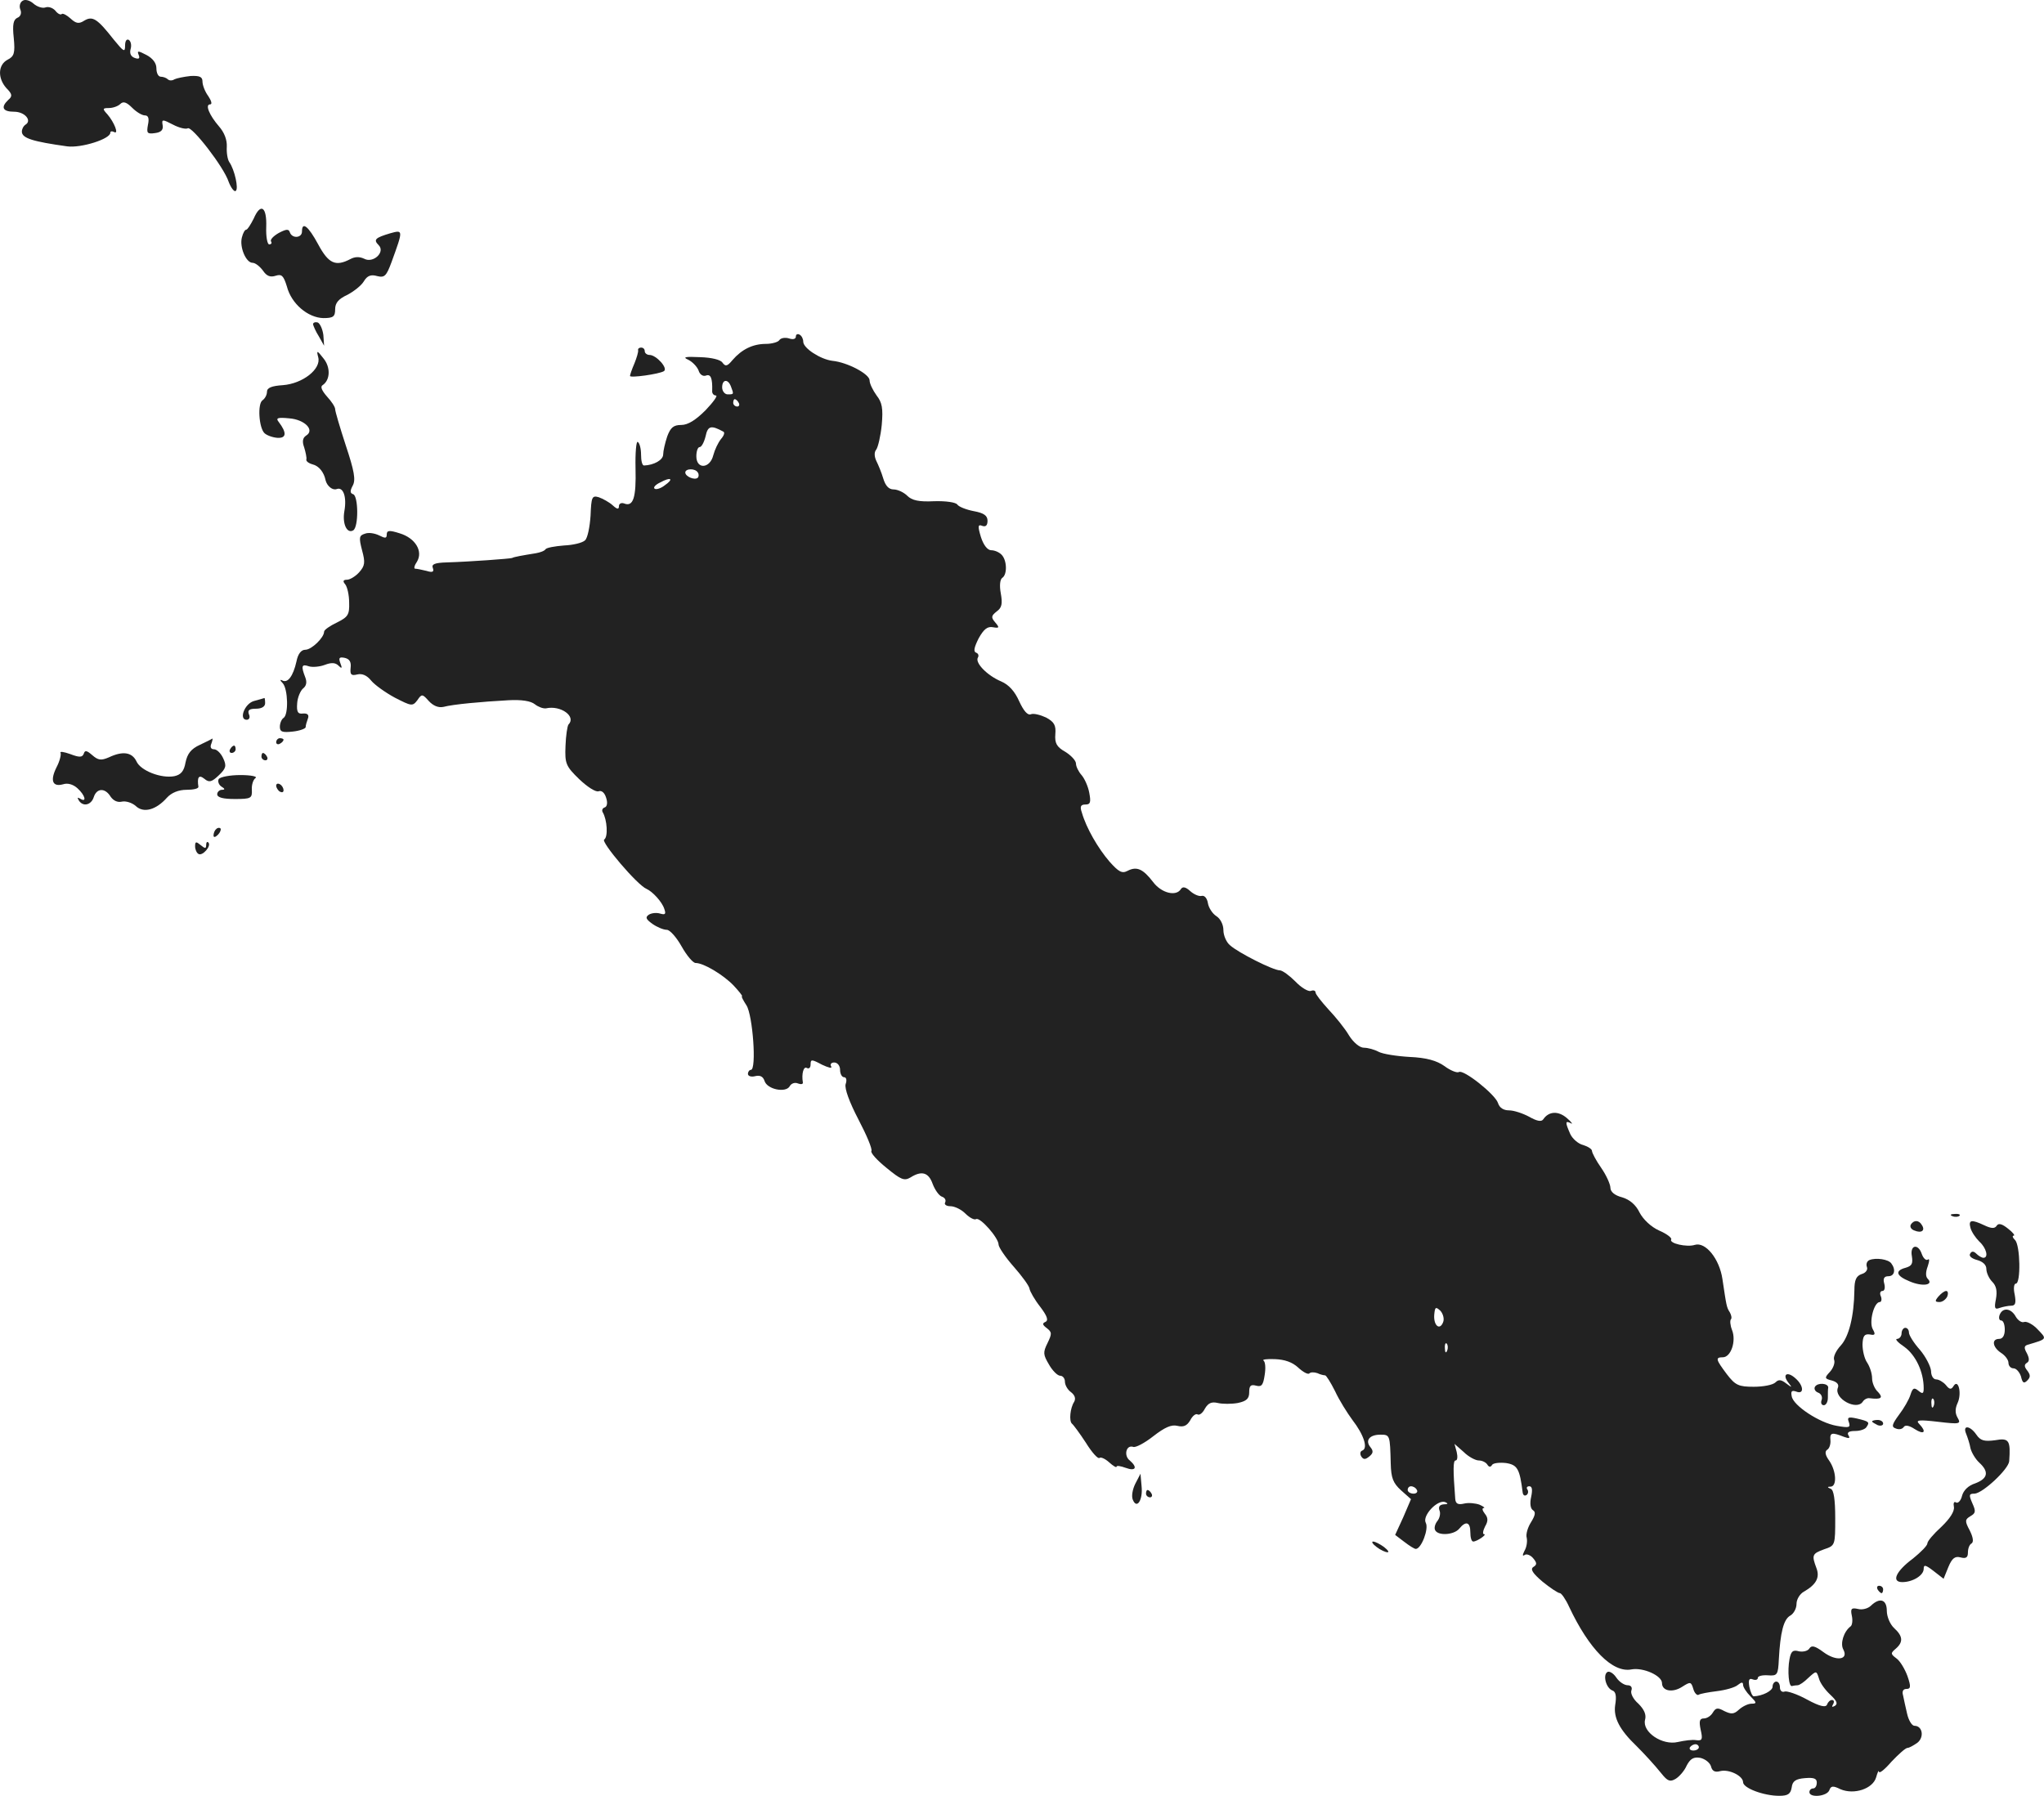<?xml version="1.0" standalone="no"?>
<!DOCTYPE svg PUBLIC "-//W3C//DTD SVG 20010904//EN"
 "http://www.w3.org/TR/2001/REC-SVG-20010904/DTD/svg10.dtd">
<svg version="1.0" xmlns="http://www.w3.org/2000/svg"
 width="554.576pt" height="487.317pt" viewBox="0 0 554.576 487.317"
 preserveAspectRatio="xMidYMid meet">
<g transform="translate(-713.067,1249.317) scale(0.1,-0.1)"
fill="#222222" stroke="none">
<path d="M7192 12491 c-7 -4 -10 -15 -6 -24 4 -10 0 -19 -8 -22 -11 -5 -14
-18 -10 -55 4 -41 1 -50 -17 -59 -26 -14 -27 -50 -3 -77 16 -16 17 -22 5 -32
-21 -20 -15 -32 16 -32 29 0 49 -24 31 -35 -6 -4 -10 -12 -10 -19 0 -18 30
-27 123 -40 38 -5 117 20 117 37 0 4 4 5 10 2 14 -8 1 26 -18 48 -14 15 -13
17 4 17 11 0 25 5 31 11 8 8 17 5 32 -10 12 -12 27 -21 35 -21 9 0 12 -8 8
-26 -4 -22 -2 -25 19 -22 17 2 23 9 21 21 -3 17 -1 17 28 2 17 -9 35 -13 40
-10 11 7 98 -105 111 -145 6 -16 15 -28 19 -25 9 5 -3 58 -17 78 -5 7 -8 26
-7 42 1 19 -7 39 -21 55 -26 30 -39 60 -24 60 6 0 3 10 -5 22 -9 12 -16 30
-16 40 0 13 -8 16 -32 15 -18 -2 -38 -6 -44 -9 -6 -4 -14 -4 -18 0 -4 4 -13 7
-19 7 -7 0 -12 10 -12 23 0 14 -10 27 -27 36 -23 12 -26 12 -21 0 4 -10 0 -12
-11 -8 -11 4 -14 13 -11 24 3 10 1 21 -5 25 -6 3 -10 -3 -10 -16 0 -19 -4 -16
-31 17 -44 56 -57 65 -80 51 -14 -9 -22 -8 -37 6 -10 9 -21 15 -24 12 -3 -3
-11 1 -17 9 -7 8 -19 12 -27 9 -8 -3 -23 2 -32 10 -10 9 -23 13 -30 8z"/>
<path d="M7819 11900 c-8 -16 -17 -30 -20 -30 -4 0 -9 -9 -12 -21 -7 -26 11
-69 29 -69 7 0 19 -9 28 -21 10 -15 20 -19 35 -14 16 5 21 0 30 -29 12 -47 57
-85 99 -86 27 0 32 4 32 24 0 17 9 28 33 39 17 9 38 25 45 37 9 15 19 19 36
14 20 -5 25 0 39 38 32 88 32 88 -4 78 -40 -12 -46 -17 -31 -32 19 -19 -15
-50 -39 -37 -13 6 -25 6 -38 -1 -40 -21 -59 -12 -87 40 -27 50 -44 63 -44 35
0 -18 -27 -20 -33 -2 -3 9 -9 9 -30 -2 -14 -8 -24 -18 -21 -23 3 -4 1 -8 -5
-8 -5 0 -9 21 -8 47 2 55 -15 67 -34 23z"/>
<path d="M7980 11613 c1 -4 7 -19 16 -33 l14 -25 -2 29 c-2 16 -9 31 -15 34
-7 2 -13 0 -13 -5z"/>
<path d="M9290 11580 c0 -7 -8 -9 -19 -5 -11 3 -22 1 -26 -5 -3 -5 -20 -10
-36 -10 -36 0 -66 -15 -91 -44 -14 -17 -19 -18 -27 -7 -5 8 -29 14 -61 15 -41
2 -48 0 -32 -7 12 -6 24 -19 28 -29 3 -11 12 -17 20 -14 13 5 18 -7 17 -41 -1
-7 4 -13 10 -13 6 0 -7 -18 -28 -40 -27 -27 -48 -40 -66 -40 -21 0 -29 -7 -38
-31 -6 -18 -11 -40 -11 -49 0 -15 -25 -29 -52 -30 -5 0 -8 13 -8 29 0 17 -4
32 -9 35 -4 3 -7 -29 -6 -72 2 -79 -6 -105 -31 -95 -8 3 -14 -1 -14 -7 0 -10
-5 -9 -17 2 -10 9 -27 18 -38 22 -18 5 -20 1 -22 -50 -2 -30 -8 -61 -15 -67
-7 -7 -33 -13 -57 -14 -25 -2 -47 -6 -50 -10 -3 -5 -15 -9 -26 -11 -37 -6 -60
-10 -65 -13 -6 -2 -112 -10 -178 -12 -32 -1 -41 -5 -37 -15 4 -11 -1 -13 -17
-8 -13 3 -26 6 -31 6 -4 0 -2 9 5 19 17 28 -4 64 -47 77 -28 9 -35 8 -35 -3 0
-11 -4 -11 -20 -3 -12 6 -29 9 -39 5 -16 -5 -17 -10 -8 -45 9 -33 8 -42 -8
-60 -10 -11 -25 -20 -33 -20 -10 0 -12 -4 -5 -12 6 -7 11 -30 11 -50 1 -33 -3
-39 -33 -54 -19 -9 -35 -20 -35 -25 0 -16 -34 -49 -51 -49 -11 0 -20 -11 -24
-32 -9 -40 -24 -60 -39 -51 -6 3 -6 0 2 -8 14 -16 16 -85 2 -94 -5 -3 -10 -14
-10 -24 0 -14 7 -16 35 -13 19 2 35 8 35 12 0 5 3 15 6 23 4 10 -1 15 -13 14
-14 -2 -18 4 -16 28 1 16 9 34 16 40 9 7 11 17 6 30 -12 31 -10 37 10 30 10
-3 30 -1 43 4 18 7 29 6 37 -2 9 -9 11 -8 5 7 -5 14 -3 17 12 14 13 -3 18 -11
16 -27 -2 -19 2 -22 18 -18 13 3 26 -2 38 -17 9 -11 38 -32 64 -46 45 -23 48
-24 61 -7 12 18 14 17 31 -2 12 -13 26 -19 40 -16 26 7 103 14 176 18 36 2 61
-2 72 -11 9 -7 22 -12 30 -11 40 9 83 -22 61 -44 -3 -4 -7 -30 -8 -58 -2 -48
1 -55 37 -90 22 -21 45 -36 53 -33 8 3 16 -4 20 -17 5 -14 3 -25 -4 -27 -6 -2
-8 -8 -5 -13 12 -20 15 -67 4 -74 -10 -6 90 -124 115 -134 16 -7 42 -35 48
-54 5 -14 3 -17 -11 -13 -9 3 -23 2 -31 -3 -10 -7 -8 -12 10 -25 13 -9 30 -16
39 -16 8 0 26 -20 40 -45 14 -25 31 -45 38 -45 22 0 75 -32 103 -61 15 -16 25
-29 23 -29 -3 0 3 -11 12 -25 17 -26 28 -175 12 -175 -4 0 -8 -5 -8 -11 0 -6
9 -9 20 -6 13 3 21 -1 25 -13 7 -23 57 -33 68 -15 4 8 14 12 23 8 8 -3 14 -2
13 3 -4 23 2 45 11 39 6 -3 10 1 10 10 0 14 3 14 31 -1 17 -8 28 -11 25 -5 -4
6 0 11 8 11 9 0 16 -9 16 -20 0 -11 5 -20 11 -20 6 0 8 -8 4 -19 -3 -12 10
-48 35 -96 22 -42 38 -80 35 -85 -3 -5 15 -25 41 -46 39 -32 48 -36 65 -26 30
19 49 14 60 -17 6 -16 17 -32 25 -35 9 -3 12 -10 9 -16 -3 -5 3 -10 14 -10 12
0 30 -9 41 -20 12 -12 25 -18 29 -15 11 6 61 -51 61 -69 0 -7 18 -34 41 -60
22 -25 42 -52 43 -60 1 -7 14 -30 29 -49 19 -25 23 -37 14 -41 -9 -4 -8 -8 4
-17 14 -11 14 -15 2 -40 -13 -26 -12 -32 4 -59 9 -16 23 -30 30 -30 7 0 13 -7
13 -16 0 -9 7 -22 17 -29 10 -8 13 -17 8 -26 -11 -17 -14 -52 -6 -59 4 -3 21
-26 38 -52 16 -26 33 -45 37 -41 3 3 15 -2 26 -12 11 -10 20 -15 20 -12 0 4
11 2 25 -3 27 -10 33 1 11 20 -17 13 -10 43 9 37 6 -3 31 10 55 29 31 24 49
32 65 28 17 -4 26 0 35 15 6 12 15 19 20 16 5 -3 14 4 20 16 9 15 18 19 35 15
13 -3 37 -3 54 0 24 5 31 12 31 29 0 18 4 22 19 18 15 -4 19 2 23 29 3 18 2
35 -3 39 -5 3 9 5 31 4 26 -1 47 -8 63 -23 13 -12 26 -19 30 -16 3 4 13 4 22
1 8 -4 18 -6 21 -6 3 0 15 -19 27 -43 11 -24 33 -59 47 -78 31 -40 43 -77 27
-83 -6 -2 -7 -9 -3 -16 6 -9 11 -9 22 0 11 9 11 15 3 25 -15 18 -3 34 27 34
26 0 26 -1 28 -78 1 -39 6 -53 28 -73 l27 -24 -21 -49 -22 -48 25 -19 c13 -10
27 -19 31 -19 15 0 36 55 27 71 -10 19 32 64 53 56 9 -4 7 -6 -4 -6 -11 -1
-15 -6 -12 -16 4 -8 1 -22 -6 -30 -6 -8 -9 -19 -5 -25 9 -15 51 -12 65 5 18
22 30 18 30 -10 0 -14 3 -25 8 -25 10 0 39 20 29 20 -4 0 -3 9 3 21 9 15 8 24
-1 35 -6 8 -8 14 -3 15 5 0 0 4 -11 9 -11 4 -30 6 -42 3 -17 -4 -23 0 -24 13
-6 78 -6 104 1 104 5 0 6 10 3 23 l-6 22 25 -22 c13 -13 32 -23 41 -23 9 0 19
-5 23 -11 4 -7 9 -8 13 -1 3 5 20 7 38 5 31 -5 37 -16 45 -80 1 -7 5 -10 10
-7 5 3 6 10 3 15 -4 5 -1 9 5 9 8 0 9 -10 5 -29 -4 -17 -2 -32 5 -36 8 -5 6
-14 -5 -32 -9 -14 -15 -33 -12 -43 2 -9 0 -25 -6 -35 -6 -12 -6 -16 1 -11 5 3
16 -1 23 -10 10 -12 10 -17 0 -23 -9 -6 -2 -17 25 -40 21 -17 42 -31 47 -31 4
0 16 -17 25 -37 54 -115 118 -180 169 -170 32 6 83 -17 83 -37 0 -22 29 -27
55 -10 22 14 24 14 30 -6 3 -11 10 -18 14 -16 4 3 26 7 50 10 24 3 49 10 57
17 10 8 14 8 14 0 0 -6 9 -20 20 -31 17 -17 18 -20 3 -20 -9 0 -24 -7 -34 -16
-14 -13 -21 -13 -40 -4 -18 10 -23 9 -31 -4 -5 -9 -16 -16 -24 -16 -12 0 -14
-7 -9 -31 6 -26 4 -30 -12 -28 -10 2 -32 -1 -50 -5 -42 -10 -97 27 -89 60 4
14 -2 28 -18 44 -14 12 -22 28 -19 36 3 8 -1 14 -10 14 -9 0 -23 9 -31 21 -8
12 -19 18 -24 15 -13 -8 -4 -43 13 -50 10 -3 12 -16 8 -40 -5 -34 12 -67 58
-111 19 -19 48 -50 68 -75 16 -20 23 -23 38 -14 10 6 24 22 30 36 10 19 19 24
37 21 13 -3 26 -13 29 -23 3 -13 11 -17 25 -13 24 6 62 -13 62 -30 0 -16 56
-37 98 -37 24 0 31 5 34 23 2 17 11 23 36 25 24 2 32 -1 32 -12 0 -9 -4 -16
-10 -16 -5 0 -10 -4 -10 -10 0 -16 47 -12 54 5 4 12 10 13 30 3 37 -16 88 1
97 32 4 14 7 21 8 15 1 -5 16 7 34 28 19 20 38 37 43 37 5 0 17 7 27 14 19 15
14 46 -8 46 -7 0 -16 15 -20 33 -4 17 -9 40 -11 50 -3 10 0 17 9 17 12 0 13 6
3 35 -7 19 -20 41 -30 48 -16 12 -16 14 -2 26 21 18 20 34 -4 56 -11 10 -20
31 -20 47 0 31 -19 37 -43 14 -8 -8 -24 -12 -35 -9 -18 4 -21 1 -17 -18 3 -13
1 -26 -3 -29 -19 -14 -29 -47 -20 -63 15 -28 -19 -33 -54 -7 -23 17 -32 19
-38 10 -4 -7 -17 -10 -28 -8 -17 5 -22 0 -26 -21 -6 -32 -2 -77 7 -73 4 1 11
2 15 2 5 0 18 9 29 20 22 20 22 20 29 -2 3 -12 17 -31 31 -44 17 -16 21 -24
12 -30 -8 -4 -9 -3 -5 4 4 7 3 12 -3 12 -5 0 -11 -6 -13 -12 -3 -9 -19 -6 -54
13 -27 15 -55 24 -61 22 -7 -3 -13 2 -13 11 0 9 -4 16 -10 16 -5 0 -10 -6 -10
-14 0 -11 -27 -25 -51 -26 -4 0 -9 12 -12 26 -3 18 -1 24 9 20 8 -3 14 -1 14
4 0 5 12 8 27 7 26 -2 28 1 30 43 4 74 13 109 31 119 9 5 17 19 17 32 0 12 9
27 20 33 33 19 44 38 34 64 -13 35 -12 39 21 51 30 10 30 11 30 85 0 50 -4 76
-12 79 -10 4 -10 6 0 6 17 1 15 42 -4 70 -11 15 -13 25 -6 30 6 3 10 15 9 26
-2 21 4 22 37 9 14 -5 17 -4 12 4 -5 8 1 12 18 12 14 0 28 5 31 11 9 13 7 15
-27 23 -23 5 -26 3 -21 -10 5 -15 1 -16 -33 -10 -47 8 -118 55 -122 80 -3 14
0 17 12 13 22 -9 21 16 -2 36 -22 20 -37 11 -19 -12 11 -14 10 -14 -6 -2 -14
11 -21 11 -29 3 -7 -7 -33 -12 -59 -12 -41 0 -50 4 -73 34 -30 40 -32 46 -11
46 22 0 37 44 25 74 -5 13 -6 26 -3 29 3 3 1 12 -3 19 -9 14 -9 17 -20 90 -8
55 -46 102 -75 93 -21 -7 -71 4 -64 15 2 4 -12 15 -33 24 -22 10 -43 30 -53
49 -10 21 -27 35 -47 41 -20 5 -32 15 -32 26 0 9 -11 34 -25 54 -14 20 -25 41
-25 46 0 5 -11 12 -24 16 -13 3 -29 17 -35 30 -14 32 -14 37 2 29 6 -4 2 3
-11 14 -23 20 -49 19 -64 -3 -5 -8 -18 -5 -39 7 -17 9 -41 17 -54 17 -15 0
-26 7 -30 20 -8 24 -94 92 -106 84 -5 -3 -23 4 -39 16 -21 15 -49 23 -95 25
-35 2 -73 8 -84 14 -11 6 -29 11 -40 11 -11 0 -28 14 -40 33 -11 19 -37 51
-56 71 -19 21 -35 41 -35 46 0 5 -6 7 -13 4 -7 -2 -26 9 -42 26 -16 16 -35 30
-42 30 -18 0 -113 48 -135 68 -10 8 -18 27 -18 41 0 15 -8 31 -19 38 -11 7
-21 23 -23 35 -2 13 -9 22 -17 20 -7 -2 -21 4 -31 13 -12 11 -20 13 -25 6 -13
-22 -54 -11 -76 19 -27 35 -44 43 -69 30 -15 -8 -24 -3 -49 25 -31 36 -63 91
-75 133 -6 17 -3 22 10 22 13 0 15 6 10 32 -3 17 -13 39 -21 48 -8 9 -15 23
-15 31 0 8 -13 22 -29 32 -23 13 -29 23 -27 48 2 24 -3 33 -25 45 -15 7 -34
12 -41 9 -9 -4 -20 9 -32 35 -12 27 -28 45 -49 54 -38 16 -72 51 -63 65 3 5 1
11 -5 13 -8 3 -5 15 7 39 14 25 24 33 39 30 17 -3 18 -1 6 13 -12 14 -11 18 4
30 14 10 16 21 11 49 -4 21 -2 38 4 42 14 9 13 48 -2 63 -7 7 -19 12 -28 12
-10 0 -21 14 -28 36 -9 30 -8 35 4 30 9 -3 14 1 14 14 0 14 -10 21 -37 26 -21
4 -41 12 -45 18 -4 6 -31 10 -63 9 -41 -2 -60 2 -73 15 -9 9 -26 17 -37 17
-13 0 -22 10 -28 30 -5 17 -14 38 -19 48 -5 11 -6 23 0 30 5 7 12 37 15 67 4
45 1 61 -14 80 -10 14 -19 32 -19 41 0 17 -60 49 -101 53 -32 4 -79 34 -79 52
0 7 -4 16 -10 19 -5 3 -10 1 -10 -5z m-176 -136 c8 -21 8 -21 -9 -21 -8 0 -15
9 -15 19 0 22 16 24 24 2z m21 -44 c3 -5 1 -10 -4 -10 -6 0 -11 5 -11 10 0 6
2 10 4 10 3 0 8 -4 11 -10z m-42 -78 c5 -2 2 -11 -6 -20 -8 -10 -17 -29 -21
-44 -9 -37 -46 -39 -46 -3 0 14 4 25 9 25 5 0 12 13 16 29 6 29 15 31 48 13z
m-69 -111 c3 -4 3 -11 0 -14 -8 -8 -34 3 -34 14 0 11 27 12 34 0z m-90 -35
c-10 -8 -23 -12 -27 -9 -5 3 2 11 15 17 29 16 38 10 12 -8z m2112 -2271 c-9
-23 -26 -9 -24 20 2 22 4 23 17 11 7 -8 11 -22 7 -31z m11 -77 c-3 -8 -6 -5
-6 6 -1 11 2 17 5 13 3 -3 4 -12 1 -19z m-82 -378 c3 -5 -1 -10 -9 -10 -9 0
-16 5 -16 10 0 6 4 10 9 10 6 0 13 -4 16 -10z m765 -698 c0 -5 -7 -9 -15 -9
-8 0 -12 4 -9 9 3 4 9 8 15 8 5 0 9 -4 9 -8z"/>
<path d="M8862 11543 c1 -5 -4 -21 -10 -36 -7 -16 -12 -31 -12 -34 0 -6 79 5
92 13 12 8 -21 44 -39 44 -7 0 -13 5 -13 10 0 6 -4 10 -10 10 -5 0 -9 -3 -8
-7z"/>
<path d="M7994 11524 c9 -32 -42 -72 -96 -76 -30 -2 -43 -7 -43 -18 0 -8 -5
-18 -12 -23 -14 -9 -10 -74 5 -89 6 -6 22 -12 36 -13 24 -1 25 14 3 43 -9 11
-3 13 28 10 42 -3 71 -32 46 -47 -9 -6 -11 -16 -5 -32 4 -13 7 -28 6 -32 -2
-5 6 -11 17 -14 17 -4 31 -22 35 -43 4 -16 19 -28 30 -24 18 7 28 -21 21 -60
-6 -34 7 -62 24 -52 15 9 14 93 0 98 -9 3 -9 9 -1 24 8 15 4 39 -19 108 -16
49 -29 93 -29 99 0 6 -10 21 -22 34 -14 16 -19 27 -12 31 21 14 22 49 2 73
-17 22 -19 22 -14 3z"/>
<path d="M7820 10591 c-26 -7 -42 -51 -20 -51 7 0 10 7 6 15 -4 11 1 15 19 15
16 0 25 6 25 15 0 8 -1 15 -2 14 -2 -1 -14 -4 -28 -8z"/>
<path d="M7673 10472 c-24 -11 -34 -24 -39 -48 -4 -23 -12 -33 -30 -37 -36 -7
-92 15 -103 40 -12 25 -37 29 -75 11 -21 -9 -29 -8 -45 6 -15 13 -20 14 -23 4
-4 -10 -11 -11 -37 -1 -17 6 -29 8 -26 3 2 -4 -2 -22 -11 -39 -18 -36 -11 -54
18 -46 12 4 27 0 39 -11 21 -19 26 -40 7 -28 -7 4 -8 3 -4 -4 11 -19 34 -14
41 8 8 25 31 26 46 1 8 -11 19 -16 31 -13 10 2 27 -3 37 -12 21 -20 55 -11 85
23 12 13 31 21 53 21 18 0 32 3 32 8 -4 26 1 34 16 22 13 -11 20 -9 39 9 20
19 22 26 12 47 -6 13 -17 24 -25 24 -8 0 -11 6 -7 15 3 8 4 14 3 14 -1 -1 -17
-9 -34 -17z"/>
<path d="M7880 10479 c0 -5 5 -7 10 -4 6 3 10 8 10 11 0 2 -4 4 -10 4 -5 0
-10 -5 -10 -11z"/>
<path d="M7755 10460 c-3 -5 -1 -10 4 -10 6 0 11 5 11 10 0 6 -2 10 -4 10 -3
0 -8 -4 -11 -10z"/>
<path d="M7840 10440 c0 -5 5 -10 11 -10 5 0 7 5 4 10 -3 6 -8 10 -11 10 -2 0
-4 -4 -4 -10z"/>
<path d="M7724 10379 c-3 -6 0 -15 7 -20 10 -6 11 -9 2 -9 -7 0 -13 -6 -13
-12 0 -9 16 -13 48 -13 44 0 47 2 46 25 -1 14 4 28 10 32 6 4 -12 8 -41 8 -28
0 -55 -5 -59 -11z"/>
<path d="M7880 10361 c0 -5 5 -13 10 -16 6 -3 10 -2 10 4 0 5 -4 13 -10 16 -5
3 -10 2 -10 -4z"/>
<path d="M7717 10243 c-4 -3 -7 -11 -7 -17 0 -6 5 -5 12 2 6 6 9 14 7 17 -3 3
-9 2 -12 -2z"/>
<path d="M7660 10197 c0 -9 4 -18 9 -21 11 -7 36 22 27 31 -3 3 -6 1 -6 -7 0
-10 -3 -10 -15 0 -12 10 -15 10 -15 -3z"/>
<path d="M12428 9193 c7 -3 16 -2 19 1 4 3 -2 6 -13 5 -11 0 -14 -3 -6 -6z"/>
<path d="M12315 9170 c-3 -6 1 -13 10 -16 19 -8 30 0 20 15 -8 14 -22 14 -30
1z"/>
<path d="M12477 9161 c3 -11 14 -27 24 -37 19 -17 26 -44 11 -44 -4 0 -13 5
-19 11 -7 7 -13 8 -17 0 -4 -6 4 -13 19 -17 15 -4 25 -13 25 -24 0 -10 7 -26
16 -35 11 -11 14 -25 10 -47 -5 -25 -3 -29 10 -24 9 3 23 6 31 6 12 0 14 7 10
30 -4 17 -2 30 3 30 14 0 12 104 -2 118 -7 7 -8 12 -4 12 5 0 -2 9 -15 19 -16
13 -26 16 -31 8 -5 -8 -14 -8 -33 1 -36 17 -44 15 -38 -7z"/>
<path d="M12318 9084 c3 -20 0 -26 -17 -31 -30 -8 -26 -22 11 -37 35 -15 66
-10 49 7 -6 6 -6 18 0 34 5 15 5 22 0 18 -5 -3 -12 4 -16 15 -10 30 -33 25
-27 -6z"/>
<path d="M12203 9074 c-7 -3 -10 -11 -7 -19 3 -7 -3 -16 -14 -19 -15 -5 -20
-16 -20 -44 -1 -71 -15 -126 -37 -150 -13 -14 -21 -31 -18 -39 3 -7 -2 -22
-11 -32 -16 -17 -15 -19 5 -24 14 -4 20 -11 16 -20 -11 -29 52 -63 68 -37 4 6
12 10 18 9 32 -4 38 1 23 17 -9 8 -16 25 -16 37 0 13 -6 31 -13 42 -8 11 -13
34 -13 50 1 23 5 29 20 27 14 -3 16 0 8 14 -11 19 3 74 19 74 4 0 6 7 3 15 -4
8 -2 15 4 15 6 0 8 9 5 20 -4 14 0 20 11 20 17 0 21 18 8 35 -8 11 -41 16 -59
9z"/>
<path d="M12390 8975 c-10 -12 -10 -15 3 -15 8 0 17 7 21 15 3 8 2 15 -3 15
-5 0 -14 -7 -21 -15z"/>
<path d="M12556 8925 c-3 -8 -1 -15 4 -15 6 0 10 -11 10 -25 0 -16 -6 -25 -15
-25 -22 0 -18 -23 5 -38 11 -7 20 -19 20 -27 0 -8 6 -15 14 -15 7 0 16 -10 20
-22 4 -18 8 -20 17 -11 9 9 9 15 0 27 -8 10 -9 16 -1 21 7 4 7 12 0 26 -8 14
-8 20 2 23 54 16 53 15 27 42 -12 13 -29 22 -36 20 -7 -3 -17 4 -23 14 -13 24
-36 26 -44 5z"/>
<path d="M12290 8875 c0 -8 -6 -15 -12 -15 -7 0 2 -10 20 -22 30 -22 52 -67
52 -112 0 -15 -3 -16 -14 -7 -12 10 -16 8 -22 -11 -4 -13 -18 -37 -31 -54 -19
-26 -21 -33 -9 -37 9 -4 18 -2 22 4 4 6 15 4 30 -6 25 -16 33 -8 12 14 -11 11
-1 12 51 6 59 -7 63 -6 53 11 -7 12 -7 25 0 40 12 26 2 67 -11 46 -6 -10 -11
-10 -21 3 -7 8 -19 15 -26 15 -8 0 -14 10 -14 23 -1 12 -14 38 -30 57 -17 19
-30 40 -30 47 0 7 -4 13 -10 13 -5 0 -10 -7 -10 -15z m87 -197 c-3 -8 -6 -5
-6 6 -1 11 2 17 5 13 3 -3 4 -12 1 -19z"/>
<path d="M12055 8730 c-3 -5 0 -13 9 -16 8 -3 12 -12 9 -20 -3 -8 0 -14 6 -14
6 0 11 9 11 20 0 11 0 23 1 28 0 12 -29 14 -36 2z"/>
<path d="M12210 8636 c0 -2 7 -6 15 -10 8 -3 15 -1 15 4 0 6 -7 10 -15 10 -8
0 -15 -2 -15 -4z"/>
<path d="M12465 8603 c4 -10 10 -28 12 -40 3 -12 14 -30 24 -39 27 -25 23 -43
-11 -56 -19 -6 -32 -19 -36 -34 -3 -13 -11 -21 -16 -18 -6 4 -8 -2 -6 -12 2
-12 -11 -32 -34 -54 -21 -19 -38 -39 -38 -45 0 -6 -18 -24 -39 -41 -46 -34
-60 -64 -29 -64 28 0 58 18 58 36 0 12 5 11 27 -6 l27 -21 13 32 c10 24 18 30
33 26 15 -4 20 0 20 13 0 11 4 22 10 25 6 4 4 17 -5 35 -14 26 -13 30 2 39 14
8 15 13 5 35 -10 23 -9 26 6 26 22 1 92 66 94 88 4 56 0 64 -38 57 -30 -4 -40
-1 -51 15 -17 25 -38 27 -28 3z"/>
<path d="M10211 8467 c-7 -14 -11 -33 -7 -43 11 -28 28 -1 24 36 l-3 34 -14
-27z"/>
<path d="M10240 8440 c0 -5 5 -10 11 -10 5 0 7 5 4 10 -3 6 -8 10 -11 10 -2 0
-4 -4 -4 -10z"/>
<path d="M10866 8295 c10 -8 24 -14 29 -14 6 0 1 6 -9 14 -11 8 -24 15 -30 15
-5 0 -1 -7 10 -15z"/>
<path d="M12225 8180 c3 -5 8 -10 11 -10 2 0 4 5 4 10 0 6 -5 10 -11 10 -5 0
-7 -4 -4 -10z"/>
</g>
</svg>
